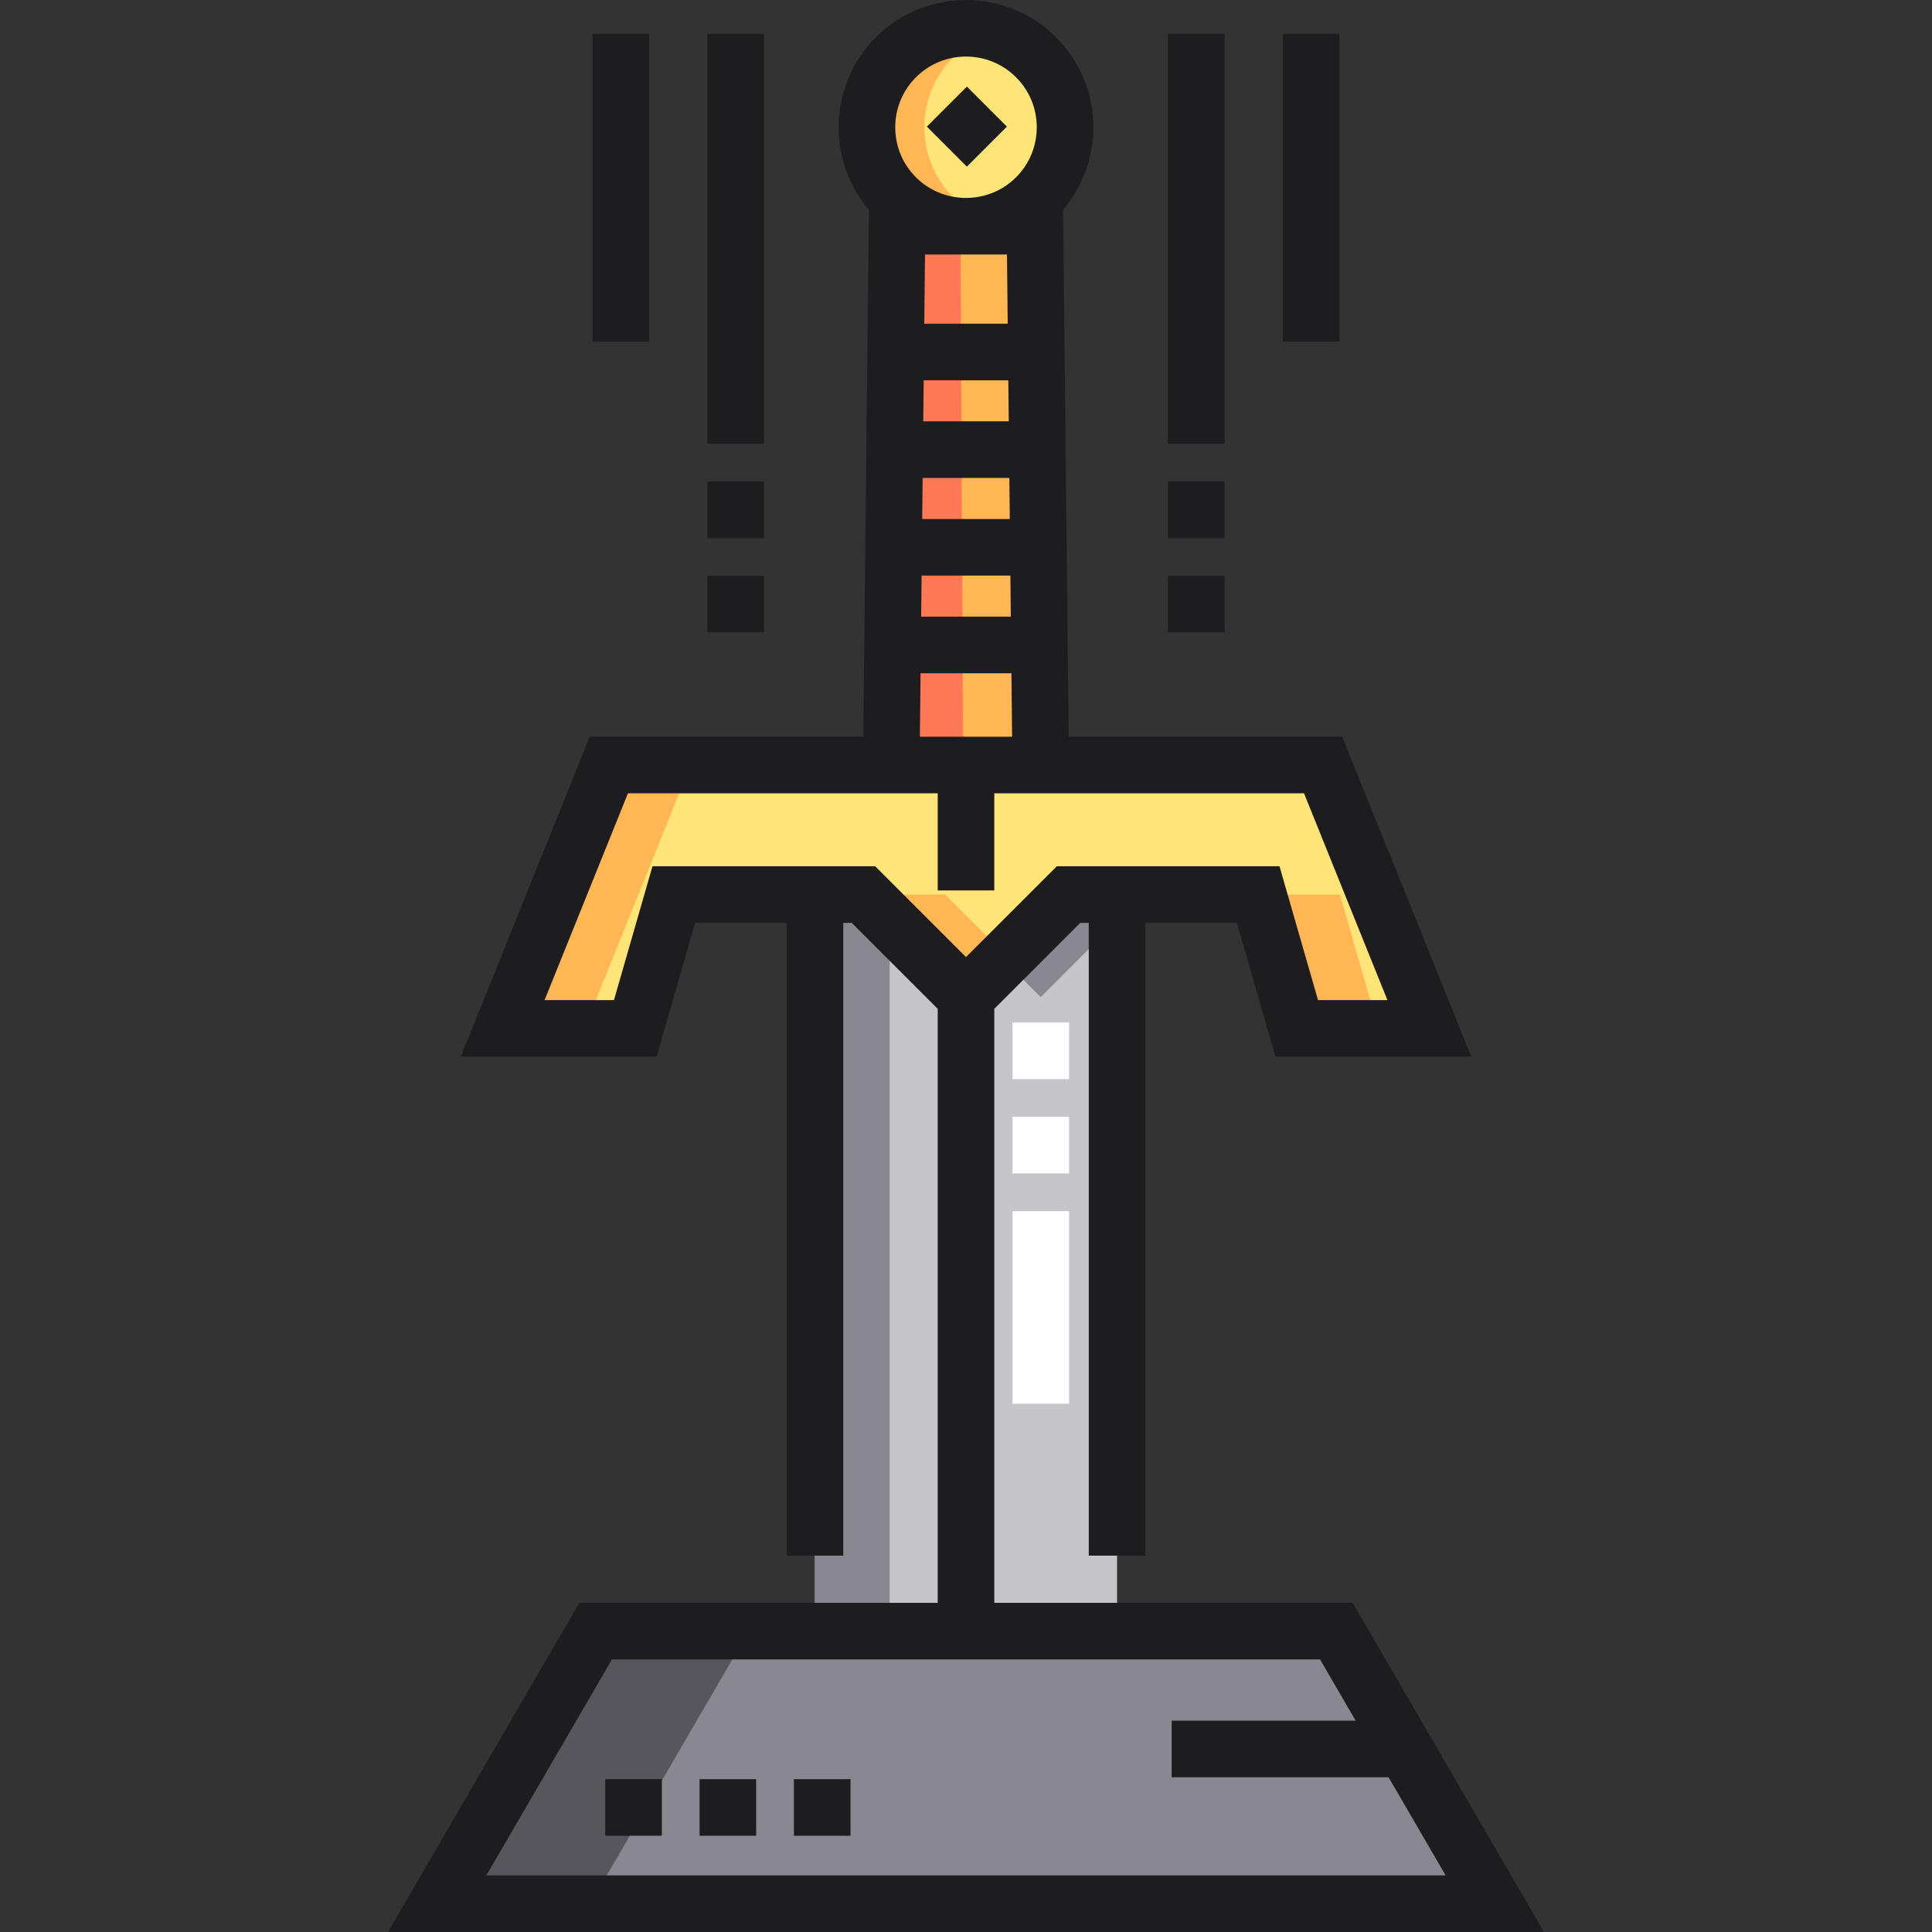 <?xml version="1.0" encoding="iso-8859-1"?>
<!-- Generator: Adobe Illustrator 19.0.0, SVG Export Plug-In . SVG Version: 6.00 Build 0)  -->
<svg version="1.1" id="Capa_1" xmlns="http://www.w3.org/2000/svg" xmlns:xlink="http://www.w3.org/1999/xlink" x="0px" y="0px"
	 viewBox="0 0 511.999 511.999" style="enable-background:new 0 0 511.999 511.999;" xml:space="preserve">
<rect x="0" y="0" width="511.999" height="511.999" fill="#333333" stroke="none"/>
<polygon style="fill:#FFB655;" points="237.719,59.952 274.28,59.952 275.799,202.746 236.2,202.746 "/>
<polygon style="fill:#FF7956;" points="236.93,59.952 254.517,59.952 255.247,202.747 236.199,202.747 "/>
<circle style="fill:#FFE477;" cx="255.997" cy="33.743" r="26.251"/>
<path style="fill:#FFB655;" d="M252.649,52.304c-10.251-10.251-10.251-26.873,0-37.124c3.169-3.169,6.946-5.355,10.956-6.565
	c-8.962-2.704-19.086-0.518-26.168,6.565c-10.251,10.251-10.251,26.873,0,37.124c7.083,7.083,17.206,9.269,26.168,6.565
	C259.595,57.659,255.818,55.473,252.649,52.304z"/>
<polygon style="fill:#FFE477;" points="168.351,272.55 178.562,237.077 228.827,237.077 255.999,264.249 283.171,237.077 
	333.437,237.077 343.648,272.55 378.795,272.55 350.646,202.746 161.352,202.746 133.203,272.55 "/>
<g>
	<polygon style="fill:#FFB655;" points="161.352,202.746 133.203,272.55 154.871,272.55 183.02,202.746 	"/>
	<polygon style="fill:#FFB655;" points="333.437,237.077 343.648,272.55 365.315,272.55 355.104,237.077 	"/>
	<polygon style="fill:#FFB655;" points="250.494,237.077 228.827,237.077 255.999,264.249 266.833,253.415 	"/>
</g>
<polygon style="fill:#C6C5CA;" points="296.028,432.272 296.028,237.077 283.171,237.077 255.999,264.249 228.827,237.077 
	215.97,237.077 215.97,432.272 "/>
<g>
	<polygon style="fill:#898890;" points="275.799,264.249 296.028,244.019 296.028,237.077 283.171,237.077 265.899,254.348 	"/>
	<polygon style="fill:#898890;" points="235.77,432.272 235.77,244.019 228.827,237.077 215.97,237.077 215.97,432.272 
		296.028,432.272 296.028,432.272 	"/>
	<polygon style="fill:#898890;" points="396.144,504.507 115.855,504.507 157.854,432.272 354.144,432.272 	"/>
</g>
<polygon style="fill:#57565C;" points="157.854,432.272 115.855,504.507 156.435,504.507 198.434,432.272 "/>
<g>
	<rect x="268.328" y="295.969" style="fill:#FFFFFF;" width="15" height="15"/>
	<rect x="268.328" y="320.97" style="fill:#FFFFFF;" width="15" height="51.022"/>
	<rect x="268.328" y="270.968" style="fill:#FFFFFF;" width="15" height="15"/>
</g>
<g>
	
		<rect x="248.684" y="26.046" transform="matrix(-0.707 -0.707 0.707 -0.707 413.641 238.394)" style="fill:#1D1D1F;" width="15" height="15"/>
	<rect x="185.395" y="471.494" style="fill:#1D1D1F;" width="15" height="15"/>
	<rect x="160.394" y="471.494" style="fill:#1D1D1F;" width="15" height="15"/>
	<rect x="210.396" y="471.494" style="fill:#1D1D1F;" width="15" height="15"/>
	<path style="fill:#1D1D1F;" d="M153.539,424.763l-50.721,87.236H409.18l-50.721-87.236h-94.96V267.347l22.779-22.778h2.25v167.693
		h15V244.569h24.263l10.21,35.474h51.906l-34.198-84.806H283.22l-1.486-139.675c5.184-6.092,8.017-13.74,8.017-21.828
		c0-9.015-3.511-17.491-9.885-23.866c-13.159-13.158-34.571-13.158-47.73,0c-6.375,6.375-9.885,14.851-9.885,23.866
		c0,8.087,2.833,15.735,8.017,21.828l-1.486,139.675h-72.489l-34.198,84.806H174l10.21-35.474h24.263v167.693h15V244.569h2.25
		l22.779,22.778v157.416H153.539z M266.859,67.445l0.195,18.341h-22.11l0.195-18.341L266.859,67.445 M267.605,137.539h-23.211
		l0.116-10.876h22.98L267.605,137.539z M267.33,111.662h-22.66l0.116-10.876h22.429L267.33,111.662z M244.234,152.539h23.53
		l0.116,10.876h-23.761L244.234,152.539z M242.741,20.476c3.655-3.655,8.457-5.483,13.258-5.483s9.603,1.828,13.258,5.483
		c3.542,3.541,5.492,8.249,5.492,13.258s-1.95,9.717-5.492,13.258c-3.486,3.486-8.015,5.29-12.592,5.451h-1.332
		c-4.577-0.161-9.106-1.965-12.592-5.451c-3.542-3.541-5.492-8.249-5.492-13.258S239.199,24.017,242.741,20.476z M243.959,178.416
		h24.081l0.179,16.822H243.78L243.959,178.416z M172.915,229.569l-10.21,35.474h-18.39l22.1-54.805h82.085v25.735h15v-25.735h82.085
		l22.1,54.805h-18.39l-10.21-35.474h-59.019l-24.066,24.065l-24.066-24.065L172.915,229.569L172.915,229.569z M359.267,455.998
		h-48.764v15h57.485l15.117,26.001H128.891l33.277-57.235h187.66L359.267,455.998z"/>
	<rect x="309.529" y="127.593" style="fill:#1D1D1F;" width="15" height="15"/>
	<rect x="309.529" y="152.594" style="fill:#1D1D1F;" width="15" height="15"/>
	<rect x="309.529" y="8.974" style="fill:#1D1D1F;" width="15" height="108.623"/>
	<rect x="339.96" y="8.974" style="fill:#1D1D1F;" width="15" height="81.573"/>
	<rect x="187.465" y="152.594" style="fill:#1D1D1F;" width="15" height="15"/>
	<rect x="187.465" y="127.593" style="fill:#1D1D1F;" width="15" height="15"/>
	<rect x="187.465" y="8.974" style="fill:#1D1D1F;" width="15" height="108.623"/>
	<rect x="157.044" y="8.974" style="fill:#1D1D1F;" width="15" height="81.573"/>
</g>
<g>
</g>
<g>
</g>
<g>
</g>
<g>
</g>
<g>
</g>
<g>
</g>
<g>
</g>
<g>
</g>
<g>
</g>
<g>
</g>
<g>
</g>
<g>
</g>
<g>
</g>
<g>
</g>
<g>
</g>
</svg>
